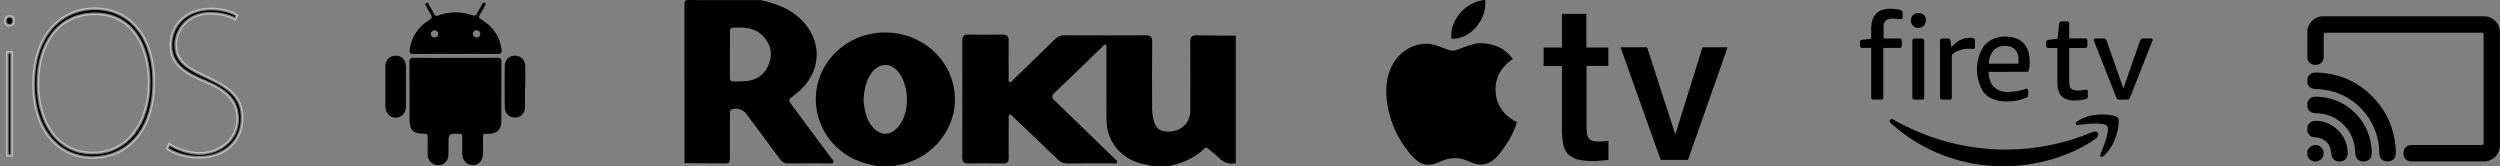 <svg width="466" height="31" viewBox="0 0 466 31" fill="none" xmlns="http://www.w3.org/2000/svg">
<rect x="0" y="0" width="466" height="31" fill="#808080" stroke="none"/>
<path d="M272.218 2.366C273.347 1.042 275.266 0.056 276.845 0C277.046 1.83 276.308 3.661 275.207 4.983C274.107 6.306 272.329 7.349 270.55 7.207C270.299 5.407 271.202 3.52 272.218 2.366Z" fill="black"/>
<path d="M280.711 26.999C279.47 28.829 278.172 30.631 276.141 30.659C274.109 30.687 273.487 29.477 271.202 29.477C268.917 29.477 268.184 30.631 266.291 30.715C264.316 30.8 262.819 28.745 261.55 26.943C258.983 23.228 257.007 16.471 259.659 11.891C260.986 9.611 263.3 8.174 265.841 8.146C267.786 8.118 269.592 9.443 270.777 9.443C271.962 9.443 274.052 7.893 276.507 8.062C277.466 8.146 280.232 8.429 281.983 11.018C281.842 11.102 278.708 12.932 278.764 16.705C278.792 21.239 282.743 22.726 282.771 22.758C282.303 24.267 281.609 25.697 280.711 26.999Z" fill="black"/>
<path d="M299.818 12.275H295.731V23.479C295.731 23.957 295.759 24.408 295.787 24.745C295.812 25.063 295.908 25.371 296.069 25.646C296.211 25.888 296.43 26.076 296.69 26.182C297.074 26.333 297.485 26.401 297.897 26.383C298.207 26.383 298.517 26.383 298.857 26.355C299.181 26.348 299.503 26.3 299.816 26.215V29.789C299.307 29.845 298.829 29.901 298.348 29.957C297.897 29.985 297.388 30.014 296.881 30.014C295.903 30.032 294.927 29.928 293.974 29.704C293.331 29.506 292.742 29.163 292.252 28.701C291.838 28.214 291.548 27.634 291.405 27.011C291.254 26.251 291.17 25.479 291.152 24.703V12.305H287.732V8.863H291.152V2.591H295.696V8.863H299.788V12.275H299.818Z" fill="black"/>
<path d="M314.633 29.815H309.554L302.076 8.813H307.015L312.235 24.944H312.32L317.343 8.813H322.028L314.633 29.815Z" fill="black"/>
<path d="M84.924 10.786C87.527 10.786 90.133 10.8 92.737 10.775C93.293 10.775 93.467 10.925 93.464 11.483C93.439 15.229 93.464 18.975 93.449 22.721C93.449 24.092 92.591 24.914 91.182 24.939C90.995 24.952 90.806 24.952 90.618 24.939C90.162 24.884 90.017 25.07 90.03 25.516C90.059 26.518 90.046 27.521 90.03 28.527C90.017 29.915 89.277 30.777 88.109 30.779C86.942 30.78 86.175 29.917 86.163 28.544C86.163 27.516 86.15 26.485 86.163 25.458C86.163 25.101 86.078 24.897 85.68 24.946C85.626 24.951 85.572 24.951 85.519 24.946C83.611 24.9 83.613 24.9 83.61 26.765C83.61 27.45 83.594 28.136 83.584 28.825C83.566 29.96 82.797 30.765 81.714 30.787C81.457 30.794 81.202 30.75 80.963 30.659C80.724 30.568 80.505 30.431 80.321 30.256C80.136 30.082 79.988 29.872 79.886 29.641C79.784 29.41 79.73 29.161 79.727 28.909C79.689 27.8 79.698 26.691 79.727 25.581C79.737 25.131 79.655 24.938 79.123 24.93C76.936 24.895 76.334 24.261 76.334 22.111C76.334 18.625 76.351 15.139 76.317 11.664C76.317 10.99 76.451 10.762 77.186 10.776C79.768 10.814 82.346 10.786 84.924 10.786Z" fill="black"/>
<path d="M84.963 10.05C82.361 10.05 79.758 10.023 77.156 10.066C76.431 10.079 76.287 9.822 76.379 9.193C76.723 6.828 77.933 5.008 79.979 3.754C80.558 3.399 80.608 3.12 80.252 2.598C79.963 2.154 79.706 1.691 79.481 1.213C79.378 1.007 79.065 0.737 79.455 0.553C79.813 0.385 79.884 0.77 80.007 0.976C80.316 1.499 80.621 2.027 80.889 2.571C81.074 2.951 81.276 3.046 81.695 2.888C83.747 2.125 86.01 2.11 88.071 2.848C88.555 3.016 88.74 2.88 88.932 2.488C89.189 1.968 89.482 1.465 89.777 0.964C89.901 0.753 89.995 0.382 90.338 0.545C90.728 0.732 90.401 1 90.298 1.205C90.047 1.729 89.763 2.237 89.447 2.726C89.135 3.182 89.285 3.36 89.717 3.629C91.829 4.922 93.172 6.727 93.485 9.215C93.571 9.896 93.363 10.071 92.679 10.061C90.114 10.028 87.538 10.05 84.963 10.05ZM88.832 7.022C89.226 6.928 89.542 6.737 89.526 6.298C89.529 6.213 89.514 6.128 89.483 6.048C89.452 5.969 89.405 5.896 89.345 5.835C89.285 5.774 89.213 5.725 89.133 5.692C89.053 5.659 88.967 5.642 88.881 5.642C88.787 5.629 88.692 5.636 88.602 5.663C88.511 5.69 88.428 5.736 88.358 5.798C88.288 5.86 88.233 5.937 88.196 6.022C88.159 6.108 88.142 6.2 88.145 6.293C88.112 6.725 88.434 6.925 88.828 7.022H88.832ZM80.997 5.626C80.6 5.664 80.341 5.873 80.315 6.26C80.286 6.699 80.542 6.977 80.981 6.981C81.069 6.989 81.157 6.978 81.241 6.951C81.325 6.923 81.402 6.878 81.467 6.82C81.532 6.761 81.585 6.69 81.62 6.61C81.656 6.531 81.674 6.445 81.674 6.358C81.688 5.916 81.421 5.702 80.992 5.626H80.997Z" fill="black"/>
<path d="M75.667 16.176C75.667 17.39 75.678 18.604 75.667 19.821C75.653 21.077 74.874 21.92 73.75 21.927C72.663 21.927 71.838 21.049 71.832 19.821C71.819 17.368 71.819 14.915 71.832 12.462C71.832 11.194 72.599 10.392 73.755 10.388C74.911 10.383 75.661 11.18 75.67 12.462C75.675 13.696 75.667 14.937 75.667 16.176Z" fill="black"/>
<path d="M97.859 16.233C97.859 17.471 97.874 18.71 97.859 19.946C97.841 21.096 97.053 21.908 96.002 21.922C94.951 21.936 94.096 21.117 94.083 19.989C94.056 17.431 94.056 14.875 94.083 12.319C94.093 11.158 94.889 10.387 95.969 10.383C97.05 10.378 97.867 11.126 97.904 12.284C97.948 13.601 97.914 14.919 97.914 16.236L97.859 16.233Z" fill="black"/>
<path d="M215.112 31C214.331 30.834 213.542 30.7 212.769 30.499C208.825 29.471 206.294 26.354 206.255 22.375C206.211 18.025 206.245 13.675 206.235 9.322C206.235 8.979 206.342 8.615 206.121 8.286C205.754 8.286 205.605 8.578 205.404 8.773C202.463 11.61 199.547 14.47 196.584 17.287C195.982 17.852 195.982 18.185 196.584 18.756C200.324 22.332 204.027 25.944 207.737 29.552C207.954 29.765 208.393 29.952 208.213 30.31C208.078 30.581 207.665 30.451 207.374 30.451C204.563 30.451 201.753 30.435 198.942 30.468C198.612 30.478 198.283 30.419 197.979 30.293C197.674 30.168 197.402 29.979 197.18 29.741C194.454 27.11 191.71 24.493 188.95 21.89C188.723 21.676 188.548 21.358 188.163 21.331C187.908 21.651 188.026 22.019 188.024 22.358C188.012 24.696 187.998 27.033 188.024 29.371C188.024 30.151 187.785 30.486 186.932 30.47C184.792 30.429 182.65 30.423 180.508 30.47C179.601 30.491 179.362 30.131 179.364 29.319C179.384 22.079 179.384 14.84 179.364 7.602C179.364 6.778 179.655 6.433 180.531 6.445C182.637 6.48 184.744 6.48 186.852 6.445C187.721 6.431 188.034 6.768 188.02 7.6C187.986 9.841 188.004 12.081 188.02 14.319C188.02 14.659 187.9 15.029 188.169 15.346C188.588 15.288 188.771 14.957 189.026 14.707C191.589 12.239 194.144 9.761 196.692 7.273C196.903 7.046 197.162 6.866 197.452 6.746C197.741 6.626 198.054 6.567 198.368 6.575C203.417 6.595 208.468 6.607 213.518 6.575C214.506 6.575 214.769 6.914 214.761 7.822C214.721 11.816 214.743 15.81 214.745 19.802C214.719 20.808 214.854 21.812 215.146 22.779C215.548 24.002 216.288 24.501 217.609 24.532C220.125 24.588 221.881 22.96 221.881 20.564C221.881 16.311 221.903 12.058 221.865 7.807C221.855 6.877 222.162 6.55 223.128 6.577C225.537 6.646 227.945 6.63 230.354 6.649V30.417C229.801 30.543 229.223 30.522 228.682 30.355C228.14 30.189 227.655 29.884 227.277 29.473C226.675 28.871 225.974 28.364 225.324 27.807C225.065 27.585 224.826 27.343 224.481 27.688C222.616 29.549 220.251 30.449 217.708 31H215.112Z" fill="black"/>
<path d="M141.84 0.024C144.024 0.544 146.144 1.193 147.987 2.523C153.608 6.614 153.654 13.614 148.057 17.719C146.853 18.602 146.865 18.596 147.776 19.819C150.165 23.027 152.549 26.24 154.929 29.457C155.111 29.704 155.503 29.952 155.296 30.289C155.107 30.593 154.682 30.454 154.362 30.454C151.921 30.454 149.478 30.435 147.039 30.476C146.709 30.499 146.379 30.434 146.085 30.288C145.79 30.142 145.543 29.92 145.369 29.646C143.294 26.819 141.188 24.012 139.094 21.197C138.518 20.417 137.33 20.049 136.458 20.367C135.935 20.562 136.057 20.994 136.057 21.358C136.047 23.955 136.057 26.552 136.057 29.151C136.057 30.441 136.041 30.46 134.712 30.456C132.339 30.456 129.964 30.429 127.592 30.416C127.592 20.566 127.586 10.716 127.576 0.867C127.576 0.217 127.648 -0.009 128.425 0C132.893 0.049 137.368 0.024 141.84 0.024ZM136.055 10.1C136.055 11.008 136.039 11.915 136.055 12.827C136.113 15.516 135.525 15.227 138.592 15.153C140.821 15.101 142.531 14.012 143.314 11.97C144.069 10.01 143.703 8.155 142.109 6.603C140.55 5.077 138.59 5.071 136.599 5.159C136.019 5.184 136.055 5.635 136.053 6.024C136.053 7.378 136.057 8.74 136.055 10.1Z" fill="black"/>
<path d="M163.723 31C161.816 30.636 159.959 30.162 158.267 29.167C156.008 27.845 154.224 25.879 153.158 23.538C152.092 21.196 151.796 18.592 152.311 16.081C152.825 13.57 154.125 11.275 156.033 9.507C157.941 7.739 160.364 6.586 162.972 6.203C171.058 5.034 178.158 11.005 177.996 18.831C177.871 24.709 173.212 29.884 167.208 30.817C166.913 30.862 166.624 30.938 166.333 31H163.723ZM160.957 18.545C161.095 20.123 161.3 21.73 162.248 23.143C163.839 25.514 166.18 25.522 167.79 23.168C169.559 20.585 169.458 16.088 167.577 13.563C166.116 11.6 163.886 11.627 162.436 13.614C161.368 15.081 161.097 16.778 160.957 18.545Z" fill="black"/>
<path d="M430.1 5.45C430.368 4.505 430.884 3.759 431.79 3.322C432.168 3.134 432.583 3.036 433.005 3.033C443.022 3.033 453.04 3.035 463.057 3.038C464.651 3.038 465.986 4.377 465.988 5.976C465.994 13.033 465.994 20.09 465.988 27.146C465.988 28.761 464.645 30.088 463.024 30.09C458.532 30.095 454.037 30.095 449.539 30.09C448.588 30.09 448.009 29.502 448.009 28.557C448.009 27.624 448.598 27.027 449.553 27.026C453.312 27.02 457.072 27.02 460.831 27.026C461.392 27.026 461.954 27.007 462.516 27.033C462.859 27.049 462.948 26.926 462.947 26.592C462.937 22.759 462.935 18.926 462.941 15.093C462.941 12.256 462.941 9.42 462.941 6.583C462.941 6.105 462.941 6.104 462.456 6.104H433.595C433.137 6.104 433.137 6.104 433.137 6.574C433.137 7.898 433.145 9.223 433.133 10.547C433.118 12.072 431.681 12.339 430.821 11.916C430.462 11.74 430.284 11.41 430.105 11.079L430.1 5.45Z" fill="black"/>
<path d="M430.099 14.591C430.386 13.794 430.977 13.491 431.79 13.517C436.212 13.652 439.911 15.359 442.849 18.679C444.936 21.035 446.118 23.81 446.489 26.932C446.564 27.49 446.594 28.053 446.579 28.615C446.541 29.531 445.943 30.095 445.01 30.088C444.128 30.082 443.544 29.511 443.525 28.614C443.468 25.844 442.664 23.333 440.928 21.16C438.926 18.656 436.339 17.163 433.162 16.707C432.689 16.64 432.211 16.606 431.733 16.604C430.954 16.598 430.414 16.288 430.1 15.575L430.099 14.591Z" fill="black"/>
<path d="M430.099 19.095C430.52 18.179 430.947 17.952 432.173 18.032C434.476 18.184 436.551 18.948 438.321 20.447C440.508 22.299 441.748 24.66 442.041 27.53C442.086 27.902 442.104 28.277 442.096 28.651C442.057 29.543 441.448 30.1 440.534 30.091C439.648 30.084 439.071 29.515 439.044 28.624C438.964 25.941 437.907 23.78 435.644 22.282C434.443 21.485 433.096 21.133 431.672 21.101C430.887 21.083 430.36 20.759 430.102 20.011L430.099 19.095Z" fill="black"/>
<path d="M430.099 23.596C430.386 22.802 430.974 22.505 431.788 22.521C434.653 22.579 437.203 24.899 437.554 27.777C437.602 28.173 437.653 28.566 437.563 28.962C437.379 29.757 436.741 30.172 435.84 30.085C435.119 30.014 434.6 29.451 434.559 28.699C434.473 27.136 433.68 26.069 432.319 25.707C432.084 25.641 431.841 25.605 431.596 25.6C430.833 25.591 430.348 25.22 430.099 24.51V23.596Z" fill="black"/>
<path d="M430.099 28.098C430.234 27.895 430.325 27.666 430.503 27.488C430.732 27.252 431.031 27.096 431.356 27.045C431.68 26.994 432.013 27.051 432.303 27.206C432.855 27.488 433.202 28.146 433.116 28.75C433.075 29.071 432.935 29.372 432.715 29.608C432.495 29.845 432.207 30.007 431.891 30.072C431.569 30.136 431.235 30.095 430.938 29.955C430.64 29.814 430.396 29.582 430.24 29.292C430.19 29.199 430.144 29.105 430.099 29.01L430.099 28.098Z" fill="black"/>
<path fill-rule="evenodd" clip-rule="evenodd" d="M390.833 25.696C386.157 29.149 379.385 30.998 373.551 30.998C365.751 31.048 358.213 28.174 352.42 22.939C351.983 22.548 352.374 22.004 352.896 22.276C359.327 25.96 366.607 27.895 374.014 27.89C379.55 27.859 385.025 26.733 390.126 24.576C390.913 24.238 391.574 25.099 390.787 25.669L390.833 25.696Z" fill="black"/>
<path fill-rule="evenodd" clip-rule="evenodd" d="M392.766 23.476C392.164 22.707 388.798 23.111 387.31 23.29C386.853 23.343 386.781 22.945 387.191 22.627C389.836 20.745 394.248 21.302 394.757 21.918C395.266 22.534 394.625 26.962 392.111 29.062C391.721 29.381 391.357 29.208 391.529 28.784C392.092 27.372 393.355 24.211 392.76 23.449L392.766 23.476Z" fill="black"/>
<path fill-rule="evenodd" clip-rule="evenodd" d="M373.717 8.551C376.362 8.551 376.323 10.858 376.256 11.865H370.701C370.8 10.142 371.633 8.551 373.717 8.551ZM377.93 13.383C378.26 13.383 378.307 12.276 378.327 11.805C378.452 8.452 376.68 6.822 373.809 6.822C373.065 6.792 372.323 6.928 371.637 7.219C370.951 7.51 370.338 7.949 369.841 8.505C368.984 9.79 368.52 11.298 368.505 12.843C368.49 14.388 368.924 15.905 369.755 17.207C370.601 18.221 371.891 18.923 374.133 18.923C375.345 18.926 376.545 18.69 377.665 18.227C378.049 18.088 378.049 17.916 378.049 17.564V16.948C378.049 16.604 377.903 16.471 377.539 16.59C376.537 16.93 375.489 17.117 374.431 17.147C373.896 17.186 373.359 17.112 372.855 16.928C372.351 16.744 371.892 16.455 371.508 16.08C370.949 15.298 370.655 14.357 370.668 13.396L377.93 13.383Z" fill="black"/>
<path fill-rule="evenodd" clip-rule="evenodd" d="M351.095 7.166V4.952C351.095 3.176 352.868 3.401 353.998 3.547C354.501 3.64 354.66 3.547 354.66 3.163V2.427C354.66 2.063 354.514 1.937 353.998 1.797C351.214 1.281 348.793 1.837 348.793 5.376V7.225L347.166 7.417C346.822 7.451 346.697 7.557 346.697 7.901V8.484C346.697 8.803 346.836 8.935 347.14 8.935H348.793V18.127C348.793 18.445 348.926 18.571 349.243 18.571H350.599C350.916 18.571 351.042 18.445 351.042 18.127V8.935H354.051C354.362 8.935 354.495 8.803 354.495 8.484V7.616C354.495 7.298 354.349 7.166 354.051 7.166H351.095Z" fill="black"/>
<path fill-rule="evenodd" clip-rule="evenodd" d="M358.227 7.186H356.905C356.587 7.186 356.462 7.312 356.462 7.623V18.127C356.462 18.445 356.587 18.572 356.905 18.572H358.227C358.545 18.572 358.677 18.445 358.677 18.127V7.623C358.683 7.563 358.674 7.503 358.654 7.446C358.633 7.39 358.599 7.339 358.556 7.297C358.513 7.255 358.461 7.223 358.404 7.204C358.348 7.185 358.287 7.179 358.227 7.186ZM357.566 2.441C357.384 2.432 357.202 2.462 357.032 2.527C356.862 2.593 356.707 2.692 356.577 2.821C356.448 2.949 356.346 3.103 356.278 3.272C356.21 3.442 356.178 3.623 356.184 3.806C356.184 4.178 356.331 4.536 356.594 4.799C356.857 5.063 357.214 5.211 357.586 5.211C357.958 5.211 358.314 5.063 358.577 4.799C358.84 4.536 358.988 4.178 358.988 3.806C359.003 3.617 358.976 3.428 358.909 3.251C358.842 3.075 358.737 2.915 358.601 2.785C358.465 2.654 358.301 2.555 358.122 2.496C357.943 2.436 357.753 2.417 357.566 2.441Z" fill="black"/>
<path fill-rule="evenodd" clip-rule="evenodd" d="M396.509 18.572H395.087C394.948 18.582 394.81 18.544 394.696 18.462C394.582 18.381 394.501 18.263 394.466 18.127L390.345 7.696C390.219 7.378 390.299 7.172 390.629 7.172H392.151C392.462 7.172 392.581 7.358 392.68 7.61L395.802 16.504L398.897 7.61C399.042 7.298 399.175 7.172 399.492 7.172H400.855C401.232 7.172 401.324 7.365 401.179 7.683L397.058 18.114C396.946 18.366 396.813 18.558 396.509 18.558V18.572Z" fill="black"/>
<path fill-rule="evenodd" clip-rule="evenodd" d="M383.506 15.648C383.506 18.299 385.332 18.737 386.655 18.737C387.277 18.739 387.898 18.675 388.506 18.544C389.201 18.346 389.168 18.226 389.168 17.882V17.073C389.168 16.755 389.016 16.656 388.718 16.722C388.251 16.815 387.778 16.872 387.303 16.894C385.834 16.795 385.702 16.324 385.702 14.906V8.942H388.645C388.963 8.942 389.088 8.809 389.088 8.491V7.603C389.099 7.542 389.095 7.48 389.076 7.421C389.057 7.363 389.025 7.309 388.982 7.266C388.938 7.222 388.885 7.19 388.826 7.171C388.768 7.153 388.706 7.148 388.645 7.159H385.702V4.422C385.709 4.362 385.701 4.302 385.681 4.245C385.661 4.189 385.629 4.138 385.586 4.096C385.543 4.054 385.492 4.022 385.435 4.002C385.379 3.983 385.318 3.977 385.259 3.984H384.366C384.022 3.984 383.85 4.11 383.817 4.455L383.533 7.218L381.873 7.424C381.522 7.457 381.396 7.629 381.396 7.974V8.491C381.389 8.551 381.396 8.612 381.415 8.67C381.435 8.728 381.467 8.78 381.51 8.823C381.552 8.867 381.604 8.9 381.661 8.92C381.718 8.941 381.779 8.948 381.84 8.942H383.506V15.648Z" fill="black"/>
<path fill-rule="evenodd" clip-rule="evenodd" d="M363.724 8.822L363.565 7.537C363.493 7.225 363.307 7.185 363.049 7.185H362.057C361.74 7.185 361.614 7.311 361.614 7.623V18.127C361.614 18.445 361.74 18.571 362.057 18.571H363.38C363.698 18.571 363.823 18.445 363.823 18.127V10.174C364.752 9.414 365.933 9.031 367.13 9.101C367.547 9.101 368.129 9.266 368.129 8.822V7.497C368.129 7.205 367.957 7.046 367.401 7.046C365.999 7.046 365.053 7.397 363.717 8.802L363.724 8.822Z" fill="black"/>
<path d="M2.543 3.889C2.543 4.366 2.246 4.725 1.74 4.725C1.317 4.725 1 4.366 1 3.889C1 3.43 1.337 3.053 1.781 3.053C2.246 3.054 2.543 3.43 2.543 3.889ZM1.374 28.966V9.784H2.169V28.968L1.374 28.966Z" fill="black" stroke="white" stroke-opacity="0.5" stroke-width="0.5"/>
<path d="M28.649 15.3C28.649 24.972 23.209 29.367 17.263 29.367C11.184 29.367 6.262 24.612 6.262 15.698C6.262 6.546 11.355 1.631 17.69 1.631C23.896 1.63 28.649 6.466 28.649 15.3ZM7.069 15.499C7.069 22.832 10.667 28.53 17.3 28.53C23.979 28.53 27.81 22.657 27.81 15.415C27.81 8.7 24.74 2.571 17.737 2.571C10.734 2.571 7.069 8.341 7.069 15.499Z" fill="black" stroke="white" stroke-opacity="0.5" stroke-width="0.5"/>
<path d="M31.569 26.889C32.905 27.768 35.21 28.617 37.193 28.617C40.955 28.617 44.303 26.017 44.303 22.19C44.303 18.639 42.074 16.785 38.288 15.194C34.903 13.768 31.855 12.222 31.855 8.425C31.855 4.469 35.011 1.671 39.3 1.671C41.606 1.671 43.345 2.31 44.155 2.865L43.833 3.558C43.146 3.08 41.286 2.468 39.264 2.468C34.732 2.468 32.756 5.851 32.756 8.342C32.756 11.781 35.456 12.931 38.936 14.57C42.981 16.529 45.126 18.254 45.126 22.012C45.126 26.049 42.214 29.325 37.035 29.325C34.889 29.325 32.421 28.609 31.207 27.687L31.569 26.889Z" fill="black" stroke="white" stroke-opacity="0.5" stroke-width="0.5"/>
</svg>
